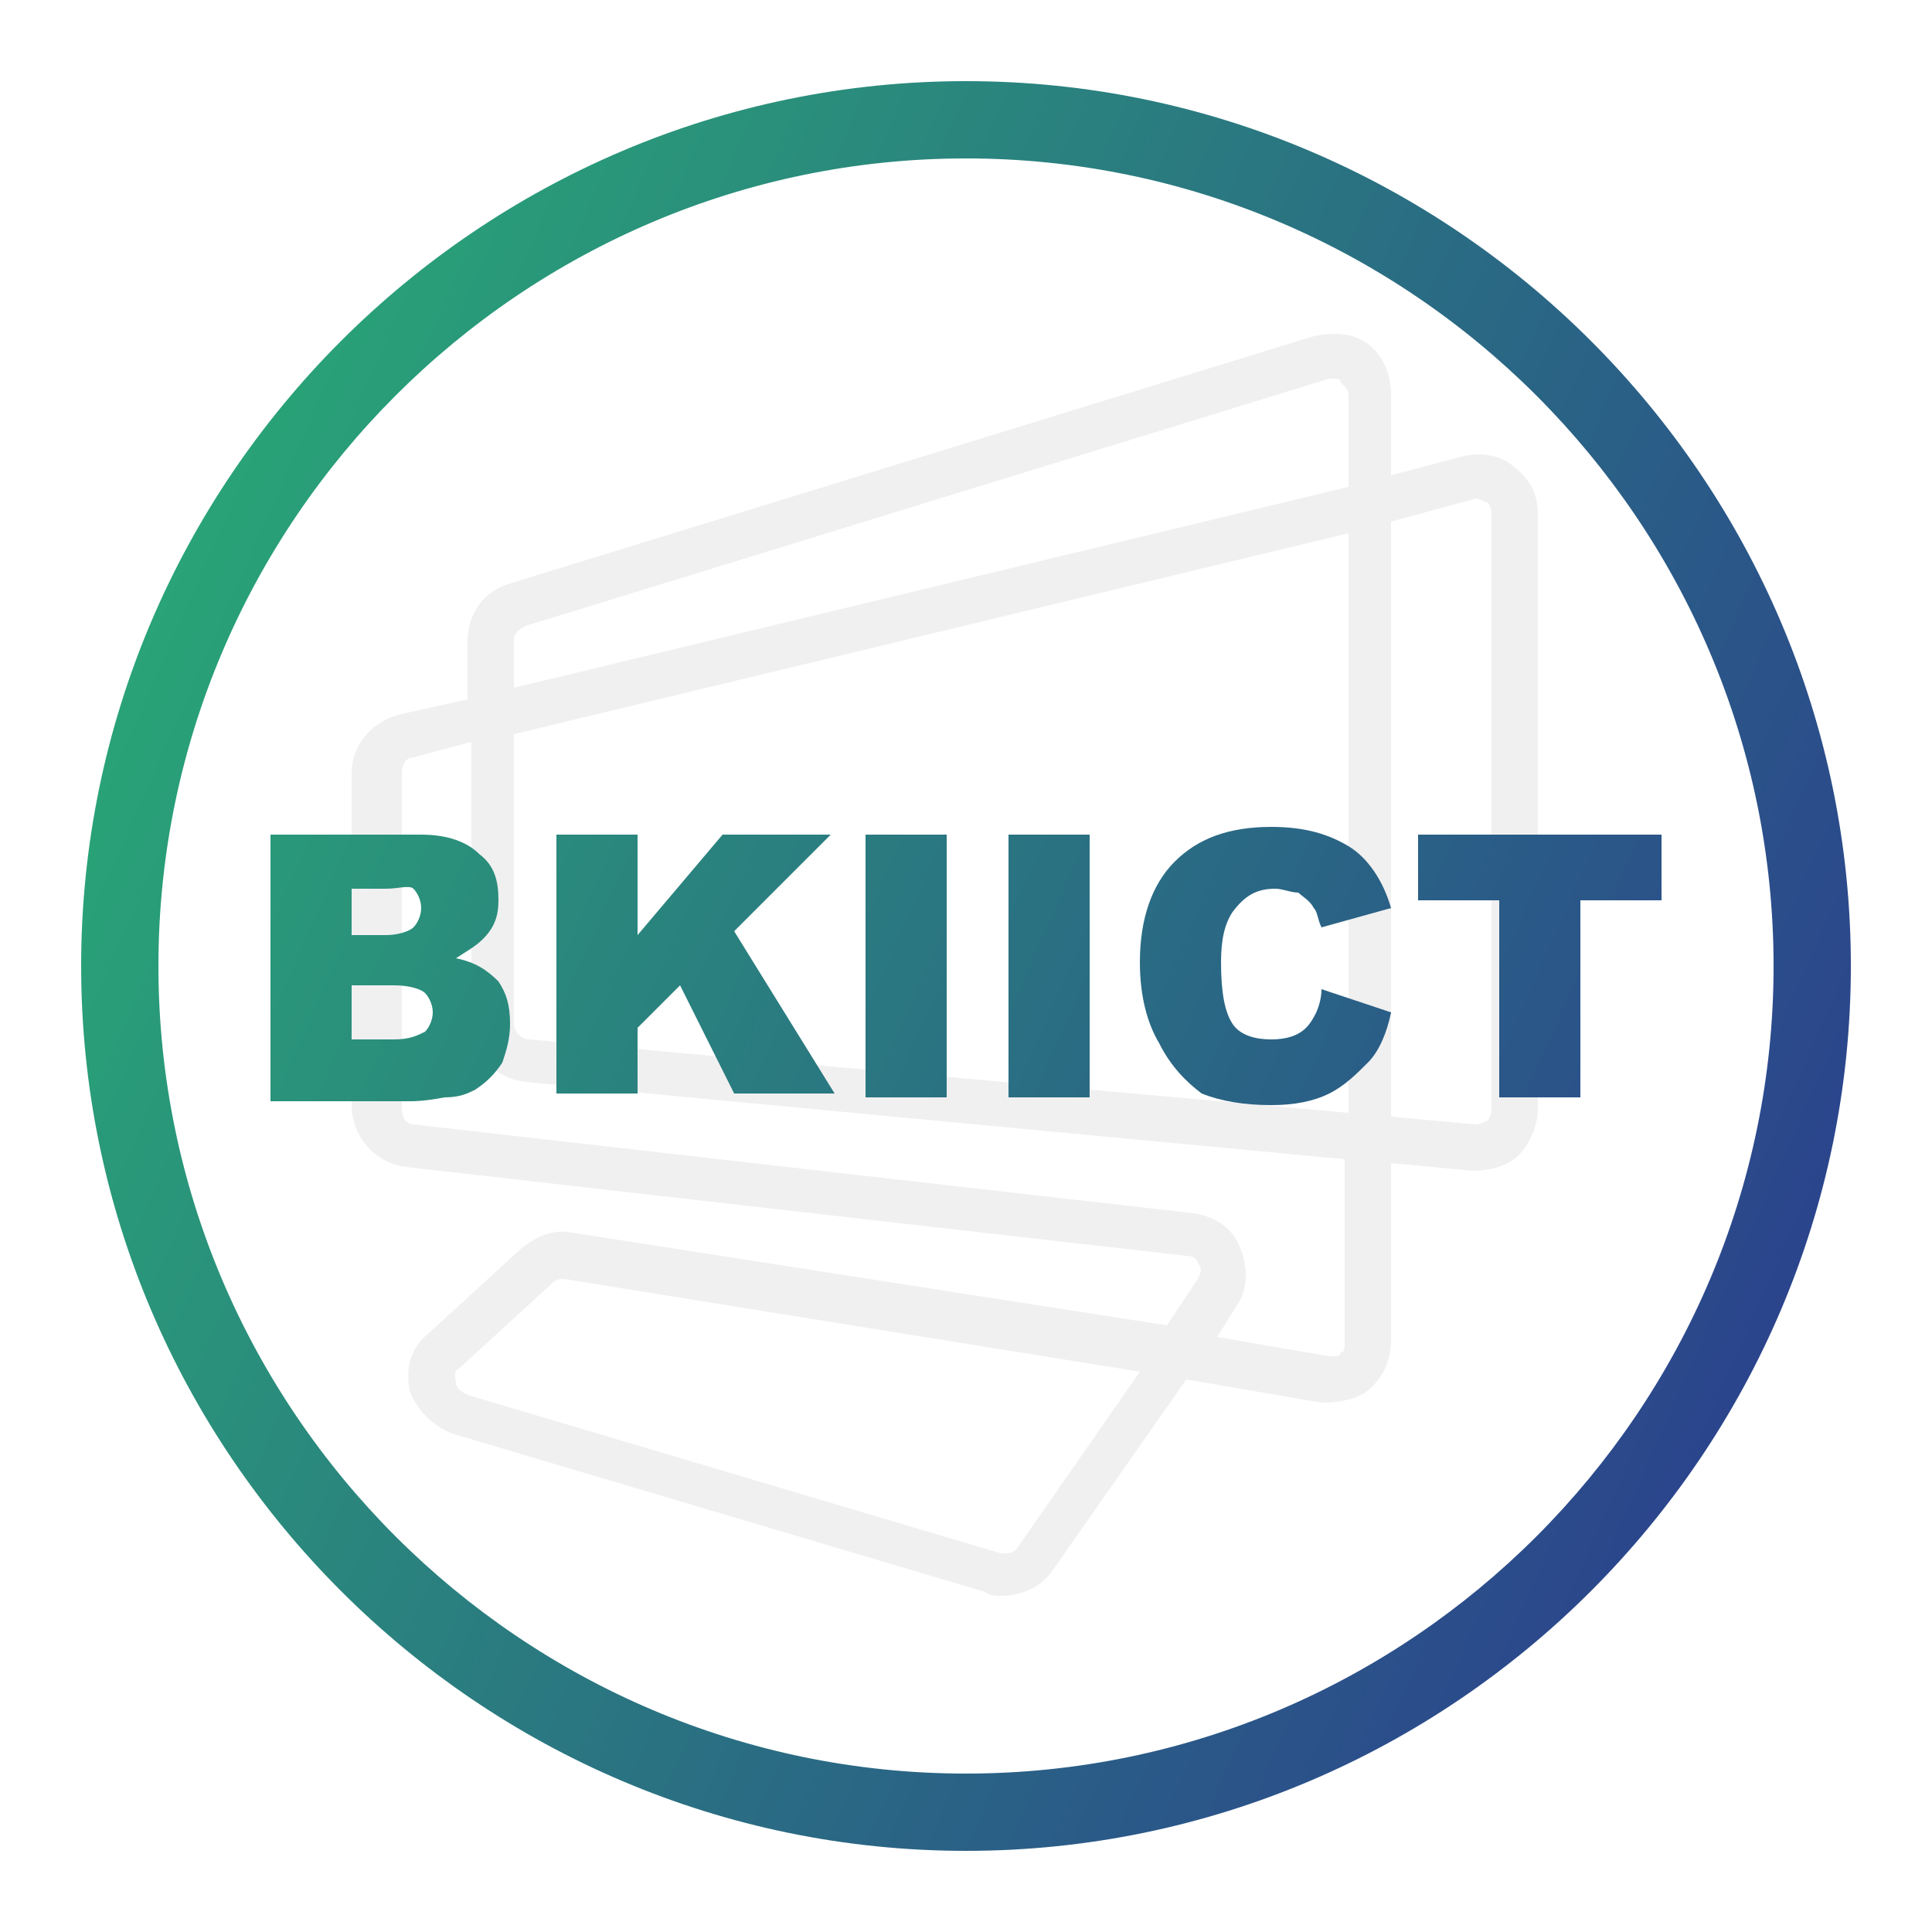<?xml version="1.0" encoding="utf-8"?>
<!-- Generator: Adobe Illustrator 26.3.1, SVG Export Plug-In . SVG Version: 6.00 Build 0)  -->
<svg version="1.1" id="Layer_1" xmlns="http://www.w3.org/2000/svg" xmlns:xlink="http://www.w3.org/1999/xlink" x="0px" y="0px"
	 viewBox="0 0 50 50" style="enable-background:new 0 0 50 50;" xml:space="preserve">
<style type="text/css">
	.st0{opacity:0.1;fill:#6A6B6B;}
	.st1{fill:url(#SVGID_1_);}
	.st2{fill:url(#SVGID_00000096766841634058906890000008399970513134359961_);}
	.st3{fill:url(#SVGID_00000023965972915938418570000013720128106821397660_);}
	.st4{fill:url(#SVGID_00000095336145767231042970000014177435889053245343_);}
	.st5{fill:url(#SVGID_00000158720397949869176860000000931853456072521870_);}
	.st6{fill:url(#SVGID_00000145055274905108796980000007289448108368196515_);}
	.st7{fill:url(#SVGID_00000114063394993728294910000005677309527262715064_);}
</style>
<g>
	<path class="st0" d="M25.9,41.3c-0.1,0-0.3,0-0.4-0.1l-13.8-4.1c-0.5-0.2-0.9-0.6-1.1-1.1c-0.1-0.6,0-1.1,0.5-1.5l2.4-2.2
		c0.4-0.3,0.8-0.5,1.3-0.4l15.4,2.4l0.8-1.2c0.1-0.2,0.1-0.3,0-0.4c0-0.1-0.1-0.2-0.3-0.2l-20.2-2.3c-0.8-0.1-1.4-0.8-1.4-1.6V20
		c0-0.7,0.5-1.3,1.2-1.5l1.8-0.4v-1.5c0-0.7,0.4-1.3,1.1-1.5L34,8.7c0.5-0.1,1-0.1,1.4,0.2c0.4,0.3,0.6,0.8,0.6,1.3v2.1l1.9-0.5
		c0.5-0.1,1,0,1.3,0.3c0.4,0.3,0.6,0.7,0.6,1.2v15.4c0,0.4-0.2,0.9-0.5,1.2c-0.3,0.3-0.8,0.4-1.2,0.4L36,30.1v4.6
		c0,0.5-0.2,0.9-0.5,1.2c-0.3,0.3-0.8,0.4-1.3,0.4l-3.5-0.6l-3.5,5C26.9,41.1,26.4,41.3,25.9,41.3z M14.6,33.1c-0.1,0-0.2,0-0.3,0.1
		l-2.4,2.2c-0.2,0.1-0.1,0.3-0.1,0.4c0,0.1,0.1,0.2,0.3,0.3l13.8,4.1c0.2,0,0.3,0,0.4-0.1l3.2-4.6L14.6,33.1
		C14.6,33.1,14.6,33.1,14.6,33.1z M31.5,34.6l2.9,0.5c0.2,0,0.3,0,0.3-0.1c0.1,0,0.1-0.1,0.1-0.3V30L13.6,28
		c-0.8-0.1-1.4-0.7-1.4-1.6v-7.2l-1.5,0.4c-0.2,0-0.3,0.2-0.3,0.4v8.7c0,0.2,0.1,0.4,0.3,0.4l20.2,2.3c0.6,0.1,1,0.4,1.2,0.9
		c0.2,0.5,0.2,1.1-0.1,1.5L31.5,34.6z M36,28.9l2.2,0.2c0.1,0,0.3-0.1,0.3-0.1c0,0,0.1-0.1,0.1-0.3V13.3c0-0.2-0.1-0.3-0.1-0.3
		c-0.1,0-0.2-0.1-0.3-0.1L36,13.5V28.9z M13.3,19v7.5c0,0.2,0.2,0.4,0.4,0.4l21.2,1.9v-15L13.3,19z M34.5,9.8c0,0-0.1,0-0.1,0
		l-20.8,6.4c-0.2,0.1-0.3,0.2-0.3,0.4v1.2l21.6-5.2v-2.4c0-0.1-0.1-0.2-0.2-0.3C34.7,9.8,34.6,9.8,34.5,9.8z"/>
	<g>
		<linearGradient id="SVGID_1_" gradientUnits="userSpaceOnUse" x1="-3.5" y1="12.393" x2="51.384" y2="36.672">
			<stop  offset="0" style="stop-color:#29B473"/>
			<stop  offset="1" style="stop-color:#2B388F"/>
		</linearGradient>
		<path class="st1" d="M25,47.9C12.4,47.9,2.1,37.6,2.1,25C2.1,12.4,12.4,2.1,25,2.1c12.6,0,22.9,10.3,22.9,22.9
			C47.9,37.6,37.6,47.9,25,47.9z M25,4.1C13.5,4.1,4.1,13.5,4.1,25c0,11.5,9.4,20.9,20.9,20.9c11.5,0,20.9-9.4,20.9-20.9
			C45.9,13.5,36.5,4.1,25,4.1z"/>
	</g>
	<g>
		
			<linearGradient id="SVGID_00000106138285424160844170000011277648730809630377_" gradientUnits="userSpaceOnUse" x1="-6.071" y1="18.205" x2="48.812" y2="42.484">
			<stop  offset="0" style="stop-color:#29B473"/>
			<stop  offset="1" style="stop-color:#2B388F"/>
		</linearGradient>
		<path style="fill:url(#SVGID_00000106138285424160844170000011277648730809630377_);" d="M7,21.6h3.9c0.7,0,1.2,0.2,1.5,0.5
			c0.4,0.3,0.5,0.7,0.5,1.2c0,0.4-0.1,0.7-0.4,1c-0.2,0.2-0.4,0.3-0.7,0.5c0.5,0.1,0.8,0.3,1.1,0.6c0.2,0.3,0.3,0.6,0.3,1.1
			c0,0.4-0.1,0.7-0.2,1c-0.2,0.3-0.4,0.5-0.7,0.7c-0.2,0.1-0.4,0.2-0.8,0.2c-0.5,0.1-0.8,0.1-0.9,0.1H7V21.6z M9.1,24.2H10
			c0.3,0,0.6-0.1,0.7-0.2c0.1-0.1,0.2-0.3,0.2-0.5c0-0.2-0.1-0.4-0.2-0.5S10.3,23,10,23H9.1V24.2z M9.1,26.9h1.1
			c0.4,0,0.6-0.1,0.8-0.2c0.1-0.1,0.2-0.3,0.2-0.5c0-0.2-0.1-0.4-0.2-0.5c-0.1-0.1-0.4-0.2-0.8-0.2H9.1V26.9z"/>
		
			<linearGradient id="SVGID_00000088098067884334878210000009393110804864587690_" gradientUnits="userSpaceOnUse" x1="-4.65" y1="14.992" x2="50.234" y2="39.271">
			<stop  offset="0" style="stop-color:#29B473"/>
			<stop  offset="1" style="stop-color:#2B388F"/>
		</linearGradient>
		<path style="fill:url(#SVGID_00000088098067884334878210000009393110804864587690_);" d="M14.4,21.6h2.1v2.6l2.2-2.6h2.8L19,24.1
			l2.6,4.2H19l-1.4-2.8l-1.1,1.1v1.7h-2.1V21.6z"/>
		
			<linearGradient id="SVGID_00000043445925142138632750000003669541263816540310_" gradientUnits="userSpaceOnUse" x1="-3.749" y1="12.956" x2="51.134" y2="37.235">
			<stop  offset="0" style="stop-color:#29B473"/>
			<stop  offset="1" style="stop-color:#2B388F"/>
		</linearGradient>
		<path style="fill:url(#SVGID_00000043445925142138632750000003669541263816540310_);" d="M22.4,21.6h2.1v6.8h-2.1V21.6z"/>
		
			<linearGradient id="SVGID_00000040557419113010223240000018214561694789951117_" gradientUnits="userSpaceOnUse" x1="-3.143" y1="11.586" x2="51.741" y2="35.865">
			<stop  offset="0" style="stop-color:#29B473"/>
			<stop  offset="1" style="stop-color:#2B388F"/>
		</linearGradient>
		<path style="fill:url(#SVGID_00000040557419113010223240000018214561694789951117_);" d="M26.1,21.6h2.1v6.8h-2.1V21.6z"/>
		
			<linearGradient id="SVGID_00000093882030700480088000000004110356768350018181_" gradientUnits="userSpaceOnUse" x1="-2.202" y1="9.458" x2="52.682" y2="33.737">
			<stop  offset="0" style="stop-color:#29B473"/>
			<stop  offset="1" style="stop-color:#2B388F"/>
		</linearGradient>
		<path style="fill:url(#SVGID_00000093882030700480088000000004110356768350018181_);" d="M34.2,25.6l1.8,0.6
			c-0.1,0.5-0.3,1-0.6,1.3c-0.3,0.3-0.6,0.6-1,0.8c-0.4,0.2-0.9,0.3-1.5,0.3c-0.7,0-1.3-0.1-1.8-0.3C30.7,28,30.3,27.6,30,27
			c-0.3-0.5-0.5-1.2-0.5-2.1c0-1.1,0.3-2,0.9-2.6c0.6-0.6,1.4-0.9,2.5-0.9c0.9,0,1.5,0.2,2,0.5c0.5,0.3,0.9,0.9,1.1,1.6L34.2,24
			c-0.1-0.2-0.1-0.4-0.2-0.5c-0.1-0.2-0.3-0.3-0.4-0.4C33.4,23.1,33.2,23,33,23c-0.5,0-0.8,0.2-1.1,0.6c-0.2,0.3-0.3,0.7-0.3,1.3
			c0,0.8,0.1,1.3,0.3,1.6c0.2,0.3,0.6,0.4,1,0.4c0.4,0,0.7-0.1,0.9-0.3C34,26.4,34.2,26,34.2,25.6z"/>
		
			<linearGradient id="SVGID_00000031193408054798772010000016005175496128779924_" gradientUnits="userSpaceOnUse" x1="-0.89" y1="6.493" x2="53.994" y2="30.772">
			<stop  offset="0" style="stop-color:#29B473"/>
			<stop  offset="1" style="stop-color:#2B388F"/>
		</linearGradient>
		<path style="fill:url(#SVGID_00000031193408054798772010000016005175496128779924_);" d="M36.6,21.6H43v1.7h-2.1v5.1h-2.1v-5.1
			h-2.1V21.6z"/>
	</g>
</g>
</svg>
